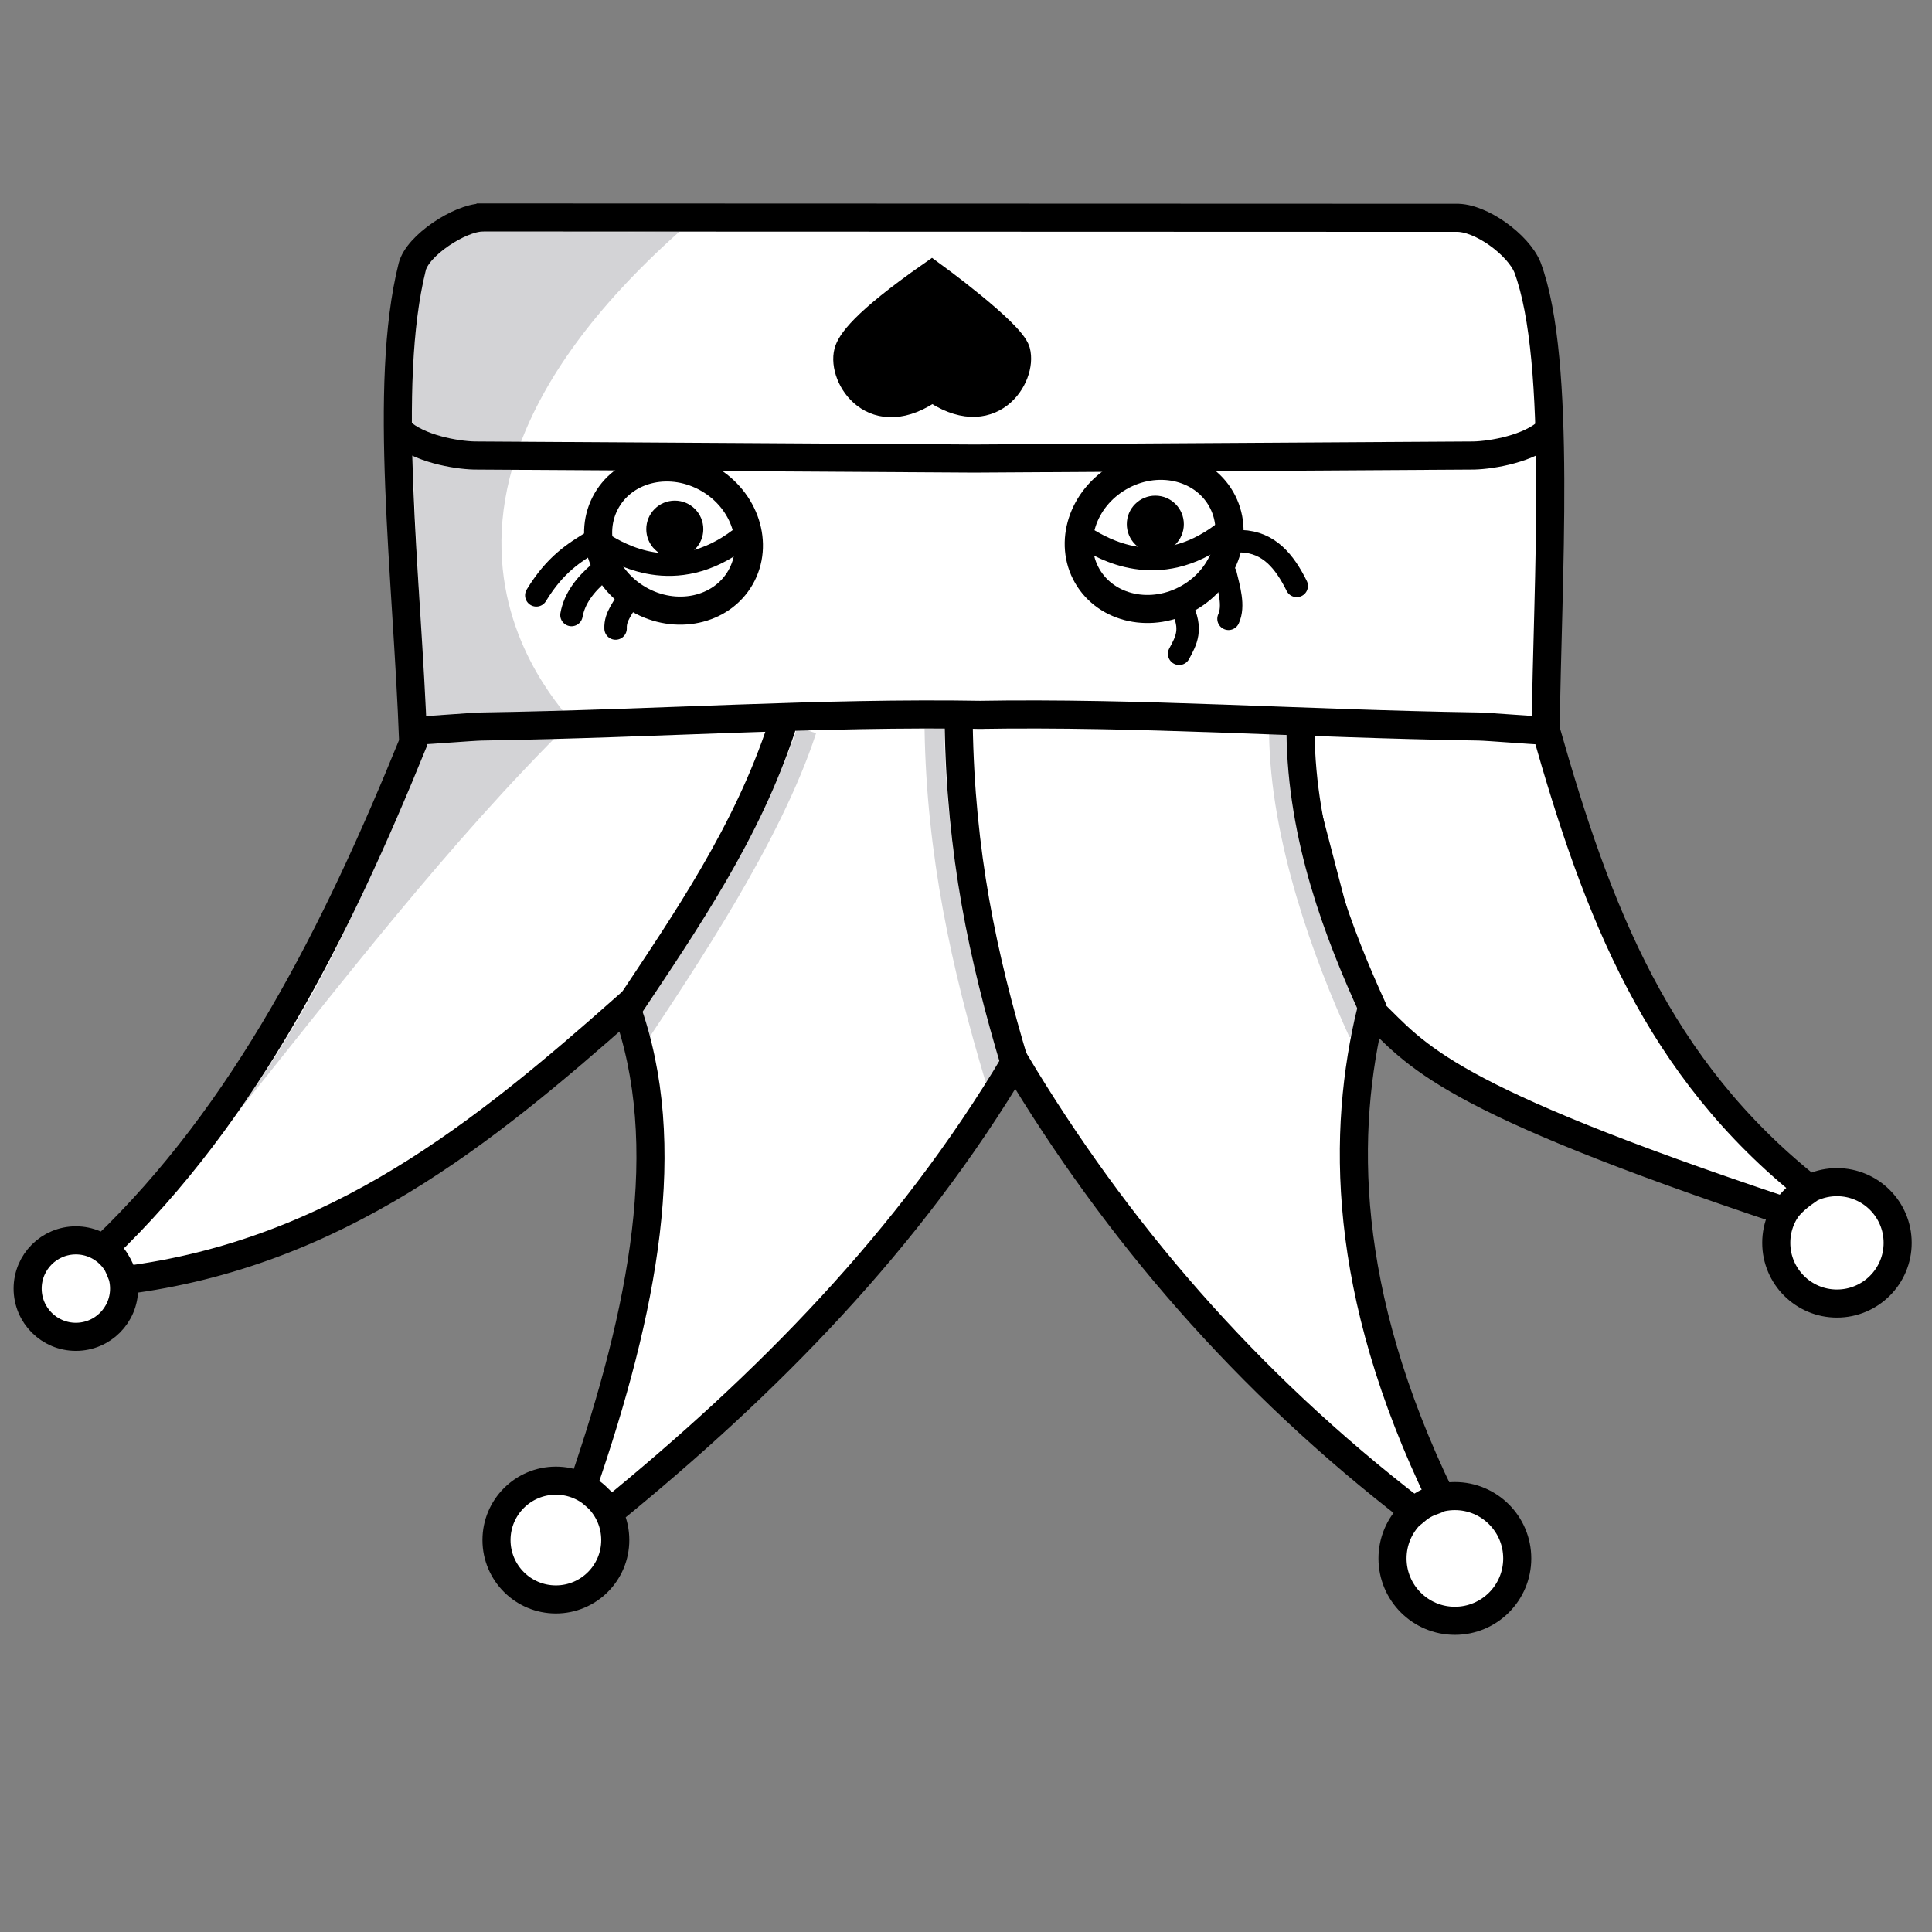 <?xml version="1.0" encoding="UTF-8"?>
<!-- Created with Inkscape (http://www.inkscape.org/) -->
<svg width="688" height="688" version="1.1" viewBox="0 0 688 688" xmlns="http://www.w3.org/2000/svg">
 <rect x="0" y="0" width="688" height="688" fill="#808080" stroke="none"/>
 <path d="m42.191 458.88c0 9.485-7.689 17.174-17.174 17.174s-17.174-7.689-17.174-17.174 7.689-17.174 17.174-17.174 17.174 7.689 17.174 17.174zm174.91 89.54c0 11.679-9.468 21.147-21.147 21.147s-21.147-9.468-21.147-21.147 9.468-21.147 21.147-21.147 21.147 9.468 21.147 21.147zm456.67-105.83c0 11.938-9.677 21.615-21.615 21.615s-21.615-9.677-21.615-21.615c0-11.938 9.677-21.615 21.615-21.615 11.938 0 21.615 9.677 21.615 21.615zm-135.47 112.38c0 12.265-9.943 22.207-22.207 22.207s-22.207-9.943-22.207-22.207 9.943-22.207 22.207-22.207 22.207 9.943 22.207 22.207zm-368.71-477.52 346.87 0.117c8.842-0.294 22.284 9.668 25.498 17.686 12.448 33.498 6.982 112.68 6.487 164.52 18.388 64.926 39.677 120.46 93.929 163.56-3.613 2.512-6.853 5.106-8.703 8.009-121.92-40.653-130.94-55.369-147.41-71.569-10.388 42.773-10.865 99.776 24.872 173.51-2.894 1.486-5.066 1.296-9.403 4.947-60.299-46.332-106.45-100.38-142.2-160.1-37.911 63.749-88.493 114.83-144.5 160.49-1.286-2.846-4.85-6.072-9.475-9.475 21.422-62.389 33.212-121.5 15.397-170.55-50.432 44.6-103.1 87.76-178.71 97.33-1.698-3.727-2.315-7.663-7.28-11.389 50.504-48.293 82.922-112.99 110.18-180.1-2.156-59.167-10.956-127.08-0.334-169.43 1.918-7.649 16.872-17.36 24.764-17.542z" fill="#fff"/>
 <path d="m241.96 82.467c-124.58 111.07-24.537 183.66-39.074 175.06-42.69 42.036-82.206 93.7-120.6 141.54 31.669-42.598 52.149-89.192 68.256-137.35 0.993-54.269-10.072-125.38 1.295-165.78 1.093-4.217 12.941-13.384 18.976-13.417 21.766-0.119 51.307 0.306 71.146-0.054z" fill="#d3d3d6"/>
 <path d="m331.84 97.96c-24.94 17.42-28.93 24.296-29.805 27.375-2.386 8.896 9.277 27.588 29.963 12.611 20.806 14.814 32.322-3.974 29.865-12.852-1.968-6.72-30.023-27.134-30.023-27.134z" stroke="#000" stroke-width="10"/>
 <path d="m455.43 260.68c0.291 37.943 15.988 80.251 28.331 107.24" fill="none" stroke="#d3d3d6" stroke-width="7"/>
 <path d="m463.13 260.46c0.291 37.943 13.619 72.256 25.962 99.243" stroke="#000" stroke-width="10"/>
 <path d="m332.74 259.4c0.679 44.501 9.518 84.69 21.615 124.95" fill="none" stroke="#d3d3d6" stroke-width="7"/>
 <path d="m341.4 257.9c0.699 45.819 8.484 82.621 20.135 121.4" stroke="#000" stroke-width="10"/>
 <g transform="translate(-28.056 1.675)">
  <path transform="translate(28.056 -1.675)" d="m287.29 260.02c-12.363 37.884-42.212 82.247-62.274 112.43" fill="none" stroke="#d3d3d6" stroke-width="7"/>
  <path transform="translate(28.056 -1.675)" d="m278.49 258.59c-12.363 37.884-34.513 69.885-54.575 100.07" stroke="#000" stroke-width="10"/>
 </g>
 <path d="m143.64 154.63c7.527 5.808 20.761 7.668 26.278 7.591l176.94 1.079 176.94-1.079c5.517 0.078 18.752-1.783 26.278-7.591" fill="none" stroke="#000" stroke-width="10"/>
 <path transform="matrix(1 0 0 -1 1.12e-5 516.55)" d="m149.23 256.42c3.079 0.054 19.149 1.361 22.248 1.41 64.118 1.003 120.43 5.157 178.8 4.142m198.61-5.552c-3.079 0.054-19.149 1.361-22.248 1.41-64.118 1.003-120.43 5.157-178.8 4.142" stroke="#000" stroke-width="10"/>
 <g fill="none" stroke="#000">
  <ellipse transform="rotate(-30)" cx="260.25" cy="371.23" rx="27.495" ry="24.788" stroke-width="10"/>
  <path d="m435.39 189.9c-23.183 17.612-43.123 4.971-48.156 2.094" stroke-width="8"/>
  <g stroke-linecap="round" stroke-width="8">
   <path d="m461.77 208.64c-4.309-8.681-9.831-15.544-19.681-15.912"/>
   <path d="m436.44 204.45c1.206 5.1 3.158 11.321 1.047 15.912"/>
   <path d="m420.74 216.07c4.046 7.99 1.691 12.047-0.837 16.75"/>
  </g>
 </g>
 <circle cx="411.42" cy="186.66" r="10.155"/>
 <g stroke="#000">
  <ellipse transform="matrix(-.866 -.5 -.5 .866 0 0)" cx="-303.7" cy="46.314" rx="27.495" ry="24.788" fill="none" stroke-width="10"/>
  <path d="m263.39 191.9c-23.183 17.612-43.123 4.971-48.156 2.094" fill="none" stroke-width="8"/>
  <g stroke-linecap="round" stroke-width="8">
   <path d="m211.12 192.76c-6.712 4.09-13.423 8.217-20.135 19.246"/>
   <path d="m213.35 203.93c-4.978 4.298-8.758 9.108-9.841 15.075"/>
   <path d="m223.61 212.93c-1.444 3.526-4.606 6.365-4.397 10.887"/>
  </g>
 </g>
 <circle cx="240.3" cy="188.43" r="10.155"/>
 <path d="m44.191 458.88c0 9.485-7.689 17.174-17.174 17.174s-17.174-7.689-17.174-17.174 7.689-17.174 17.174-17.174 17.174 7.689 17.174 17.174zm174.91 89.54c0 11.679-9.468 21.147-21.147 21.147s-21.147-9.468-21.147-21.147 9.468-21.147 21.147-21.147 21.147 9.468 21.147 21.147zm456.67-105.83c0 11.938-9.677 21.615-21.615 21.615s-21.615-9.677-21.615-21.615c0-11.938 9.677-21.615 21.615-21.615 11.938 0 21.615 9.677 21.615 21.615zm-135.47 112.38c0 12.265-9.943 22.207-22.207 22.207s-22.207-9.943-22.207-22.207 9.943-22.207 22.207-22.207 22.207 9.943 22.207 22.207zm-368.71-477.52 346.87 0.117c8.842-0.294 22.284 9.668 25.498 17.686 12.448 33.498 6.982 112.68 6.487 164.52 18.388 64.926 39.677 120.46 93.929 163.56-3.613 2.512-6.853 5.106-8.703 8.009-121.92-40.653-130.94-55.369-147.41-71.569-10.388 42.773-10.865 99.776 24.872 173.51-2.894 1.486-5.066 1.296-9.403 4.947-60.299-46.332-106.45-100.38-142.2-160.1-37.911 63.749-88.493 114.83-144.5 160.49-1.286-2.846-4.85-6.072-9.475-9.475 21.422-62.389 33.212-121.5 15.397-170.55-50.432 44.6-103.1 87.76-178.71 97.33-1.698-3.727-2.315-7.663-7.28-11.389 50.504-48.293 82.922-112.99 110.18-180.1-2.156-59.167-10.956-127.08-0.334-169.43 1.918-7.649 16.872-17.36 24.764-17.542z" fill="none" stroke="#000" stroke-width="10"/>
</svg>
